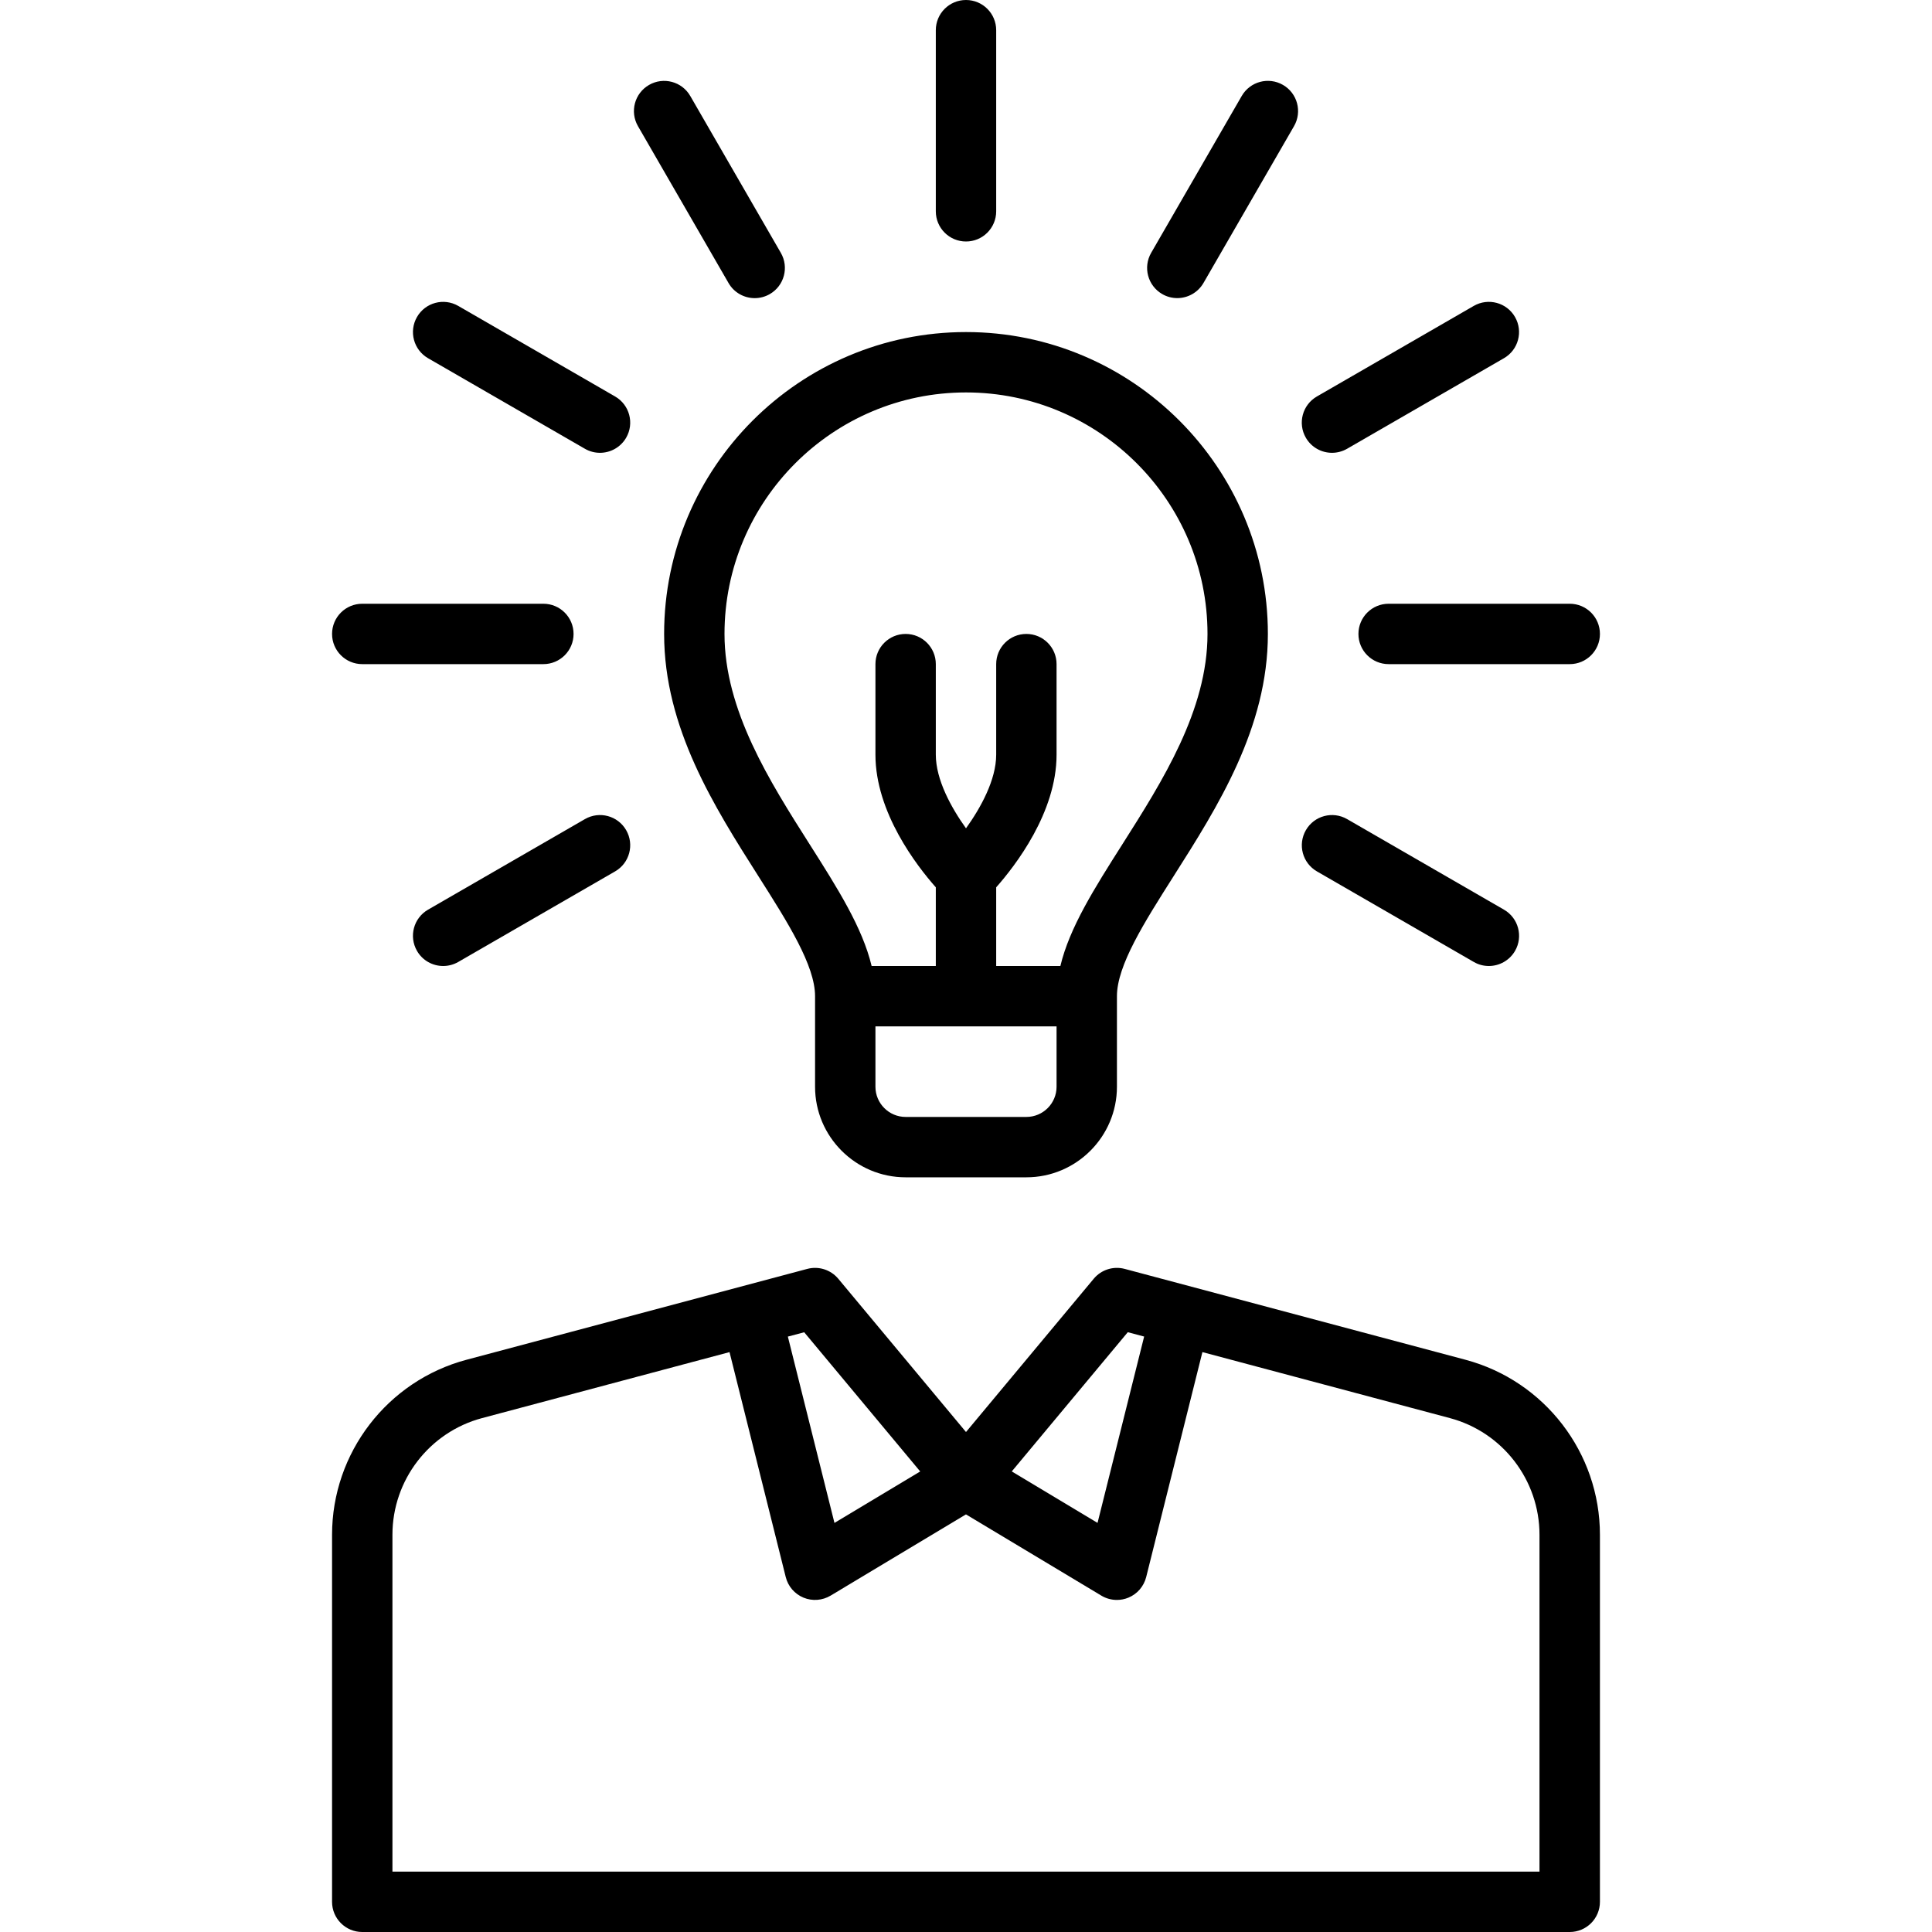 <svg xmlns="http://www.w3.org/2000/svg" id="innovator" viewBox="0 0 512 512">
  <path d="M96 176h48c4.42 0 8-3.58 8-8s-3.58-8-8-8h-48c-4.42 0-8 3.58-8 8s3.58 8 8 8ZM360 168c0 4.42 3.58 8 8 8h48c4.42 0 8-3.58 8-8s-3.58-8-8-8h-48c-4.42 0-8 3.58-8 8ZM155.01 217.07l-41.57 24c-3.83 2.21-5.14 7.1-2.93 10.93 1.48 2.57 4.17 4 6.94 4 1.36 0 2.73-.35 3.99-1.07l41.57-24c3.83-2.21 5.14-7.1 2.93-10.93-2.21-3.83-7.1-5.14-10.93-2.93ZM353 120c1.36 0 2.73-.35 3.99-1.07l41.57-24c3.83-2.21 5.14-7.1 2.93-10.93-2.21-3.83-7.1-5.14-10.93-2.93l-41.57 24c-3.83 2.21-5.14 7.1-2.93 10.93 1.48 2.57 4.17 4 6.94 4ZM308 77.93c1.26.73 2.63 1.07 3.99 1.07 2.76 0 5.45-1.44 6.94-4l24-41.57c2.21-3.83.9-8.72-2.93-10.93-3.83-2.21-8.72-.9-10.93 2.93l-24 41.57c-2.21 3.83-.9 8.72 2.93 10.93ZM256 64c4.42 0 8-3.58 8-8V8c0-4.42-3.58-8-8-8s-8 3.58-8 8v48c0 4.42 3.58 8 8 8ZM193.07 75.01c1.48 2.57 4.17 4 6.94 4 1.36 0 2.73-.35 3.99-1.07 3.83-2.21 5.14-7.1 2.93-10.93l-24-41.57c-2.21-3.83-7.1-5.14-10.93-2.93-3.83 2.21-5.14 7.1-2.93 10.93l24 41.57ZM349 230.93l41.57 24c1.26.73 2.63 1.07 3.99 1.07 2.76 0 5.45-1.44 6.94-4 2.21-3.83.9-8.72-2.93-10.93l-41.57-24c-3.83-2.21-8.72-.9-10.93 2.93-2.21 3.83-.9 8.72 2.93 10.93ZM113.44 94.93l41.57 24c1.26.73 2.64 1.07 3.99 1.07 2.76 0 5.45-1.44 6.94-4 2.21-3.83.9-8.72-2.93-10.93l-41.57-24c-3.83-2.21-8.72-.9-10.93 2.93-2.21 3.83-.9 8.72 2.93 10.93ZM388.37 360.35l-90.31-24.08c-3.01-.8-6.21.21-8.21 2.61l-33.85 40.62-33.85-40.62c-2-2.39-5.2-3.41-8.21-2.61l-90.31 24.08c-20.98 5.59-35.63 24.67-35.63 46.38v97.27c0 4.42 3.58 8 8 8h320c4.42 0 8-3.58 8-8v-97.27c0-21.71-14.65-40.78-35.63-46.38ZM298.88 353.05l4.33 1.15-12.35 49.38-22.73-13.64 30.75-36.9ZM243.87 389.95l-22.73 13.64-12.35-49.38 4.33-1.15 30.75 36.9ZM408 496H104v-89.27c0-14.48 9.77-27.19 23.75-30.92l65.58-17.49 14.9 59.62c.61 2.46 2.36 4.48 4.7 5.45 2.34.97 5 .77 7.18-.53l35.88-21.53 35.88 21.53c1.26.76 2.69 1.14 4.12 1.14 1.04 0 2.08-.2 3.06-.61 2.34-.97 4.08-2.99 4.7-5.45l14.9-59.62 65.58 17.49c13.99 3.73 23.75 16.44 23.75 30.92v89.27ZM240 312h32c13.23 0 24-10.77 24-24v-24c0-8.15 7.27-19.59 14.96-31.71 11.74-18.48 25.04-39.42 25.04-64.29 0-44.11-35.89-80-80-80s-80 35.89-80 80c0 24.87 13.3 45.81 25.04 64.29 7.7 12.12 14.96 23.56 14.96 31.71v24c0 13.23 10.77 24 24 24ZM272 296h-32c-4.41 0-8-3.59-8-8v-16h48v16c0 4.41-3.59 8-8 8ZM214.54 223.71c-10.57-16.64-22.54-35.5-22.54-55.71 0-35.29 28.71-64 64-64s64 28.71 64 64c0 20.21-11.98 39.07-22.54 55.71-7.42 11.68-14.02 22.1-16.45 32.29h-17.01v-20.85c5.06-5.72 16-19.84 16-35.15v-24c0-4.42-3.58-8-8-8s-8 3.58-8 8v24c0 6.64-4.08 14.05-8 19.51-3.92-5.47-8-12.88-8-19.51v-24c0-4.42-3.58-8-8-8s-8 3.58-8 8v24c0 15.3 10.94 29.43 16 35.15v20.85h-17.01c-2.43-10.19-9.03-20.61-16.45-32.29Z"></path>
</svg>
